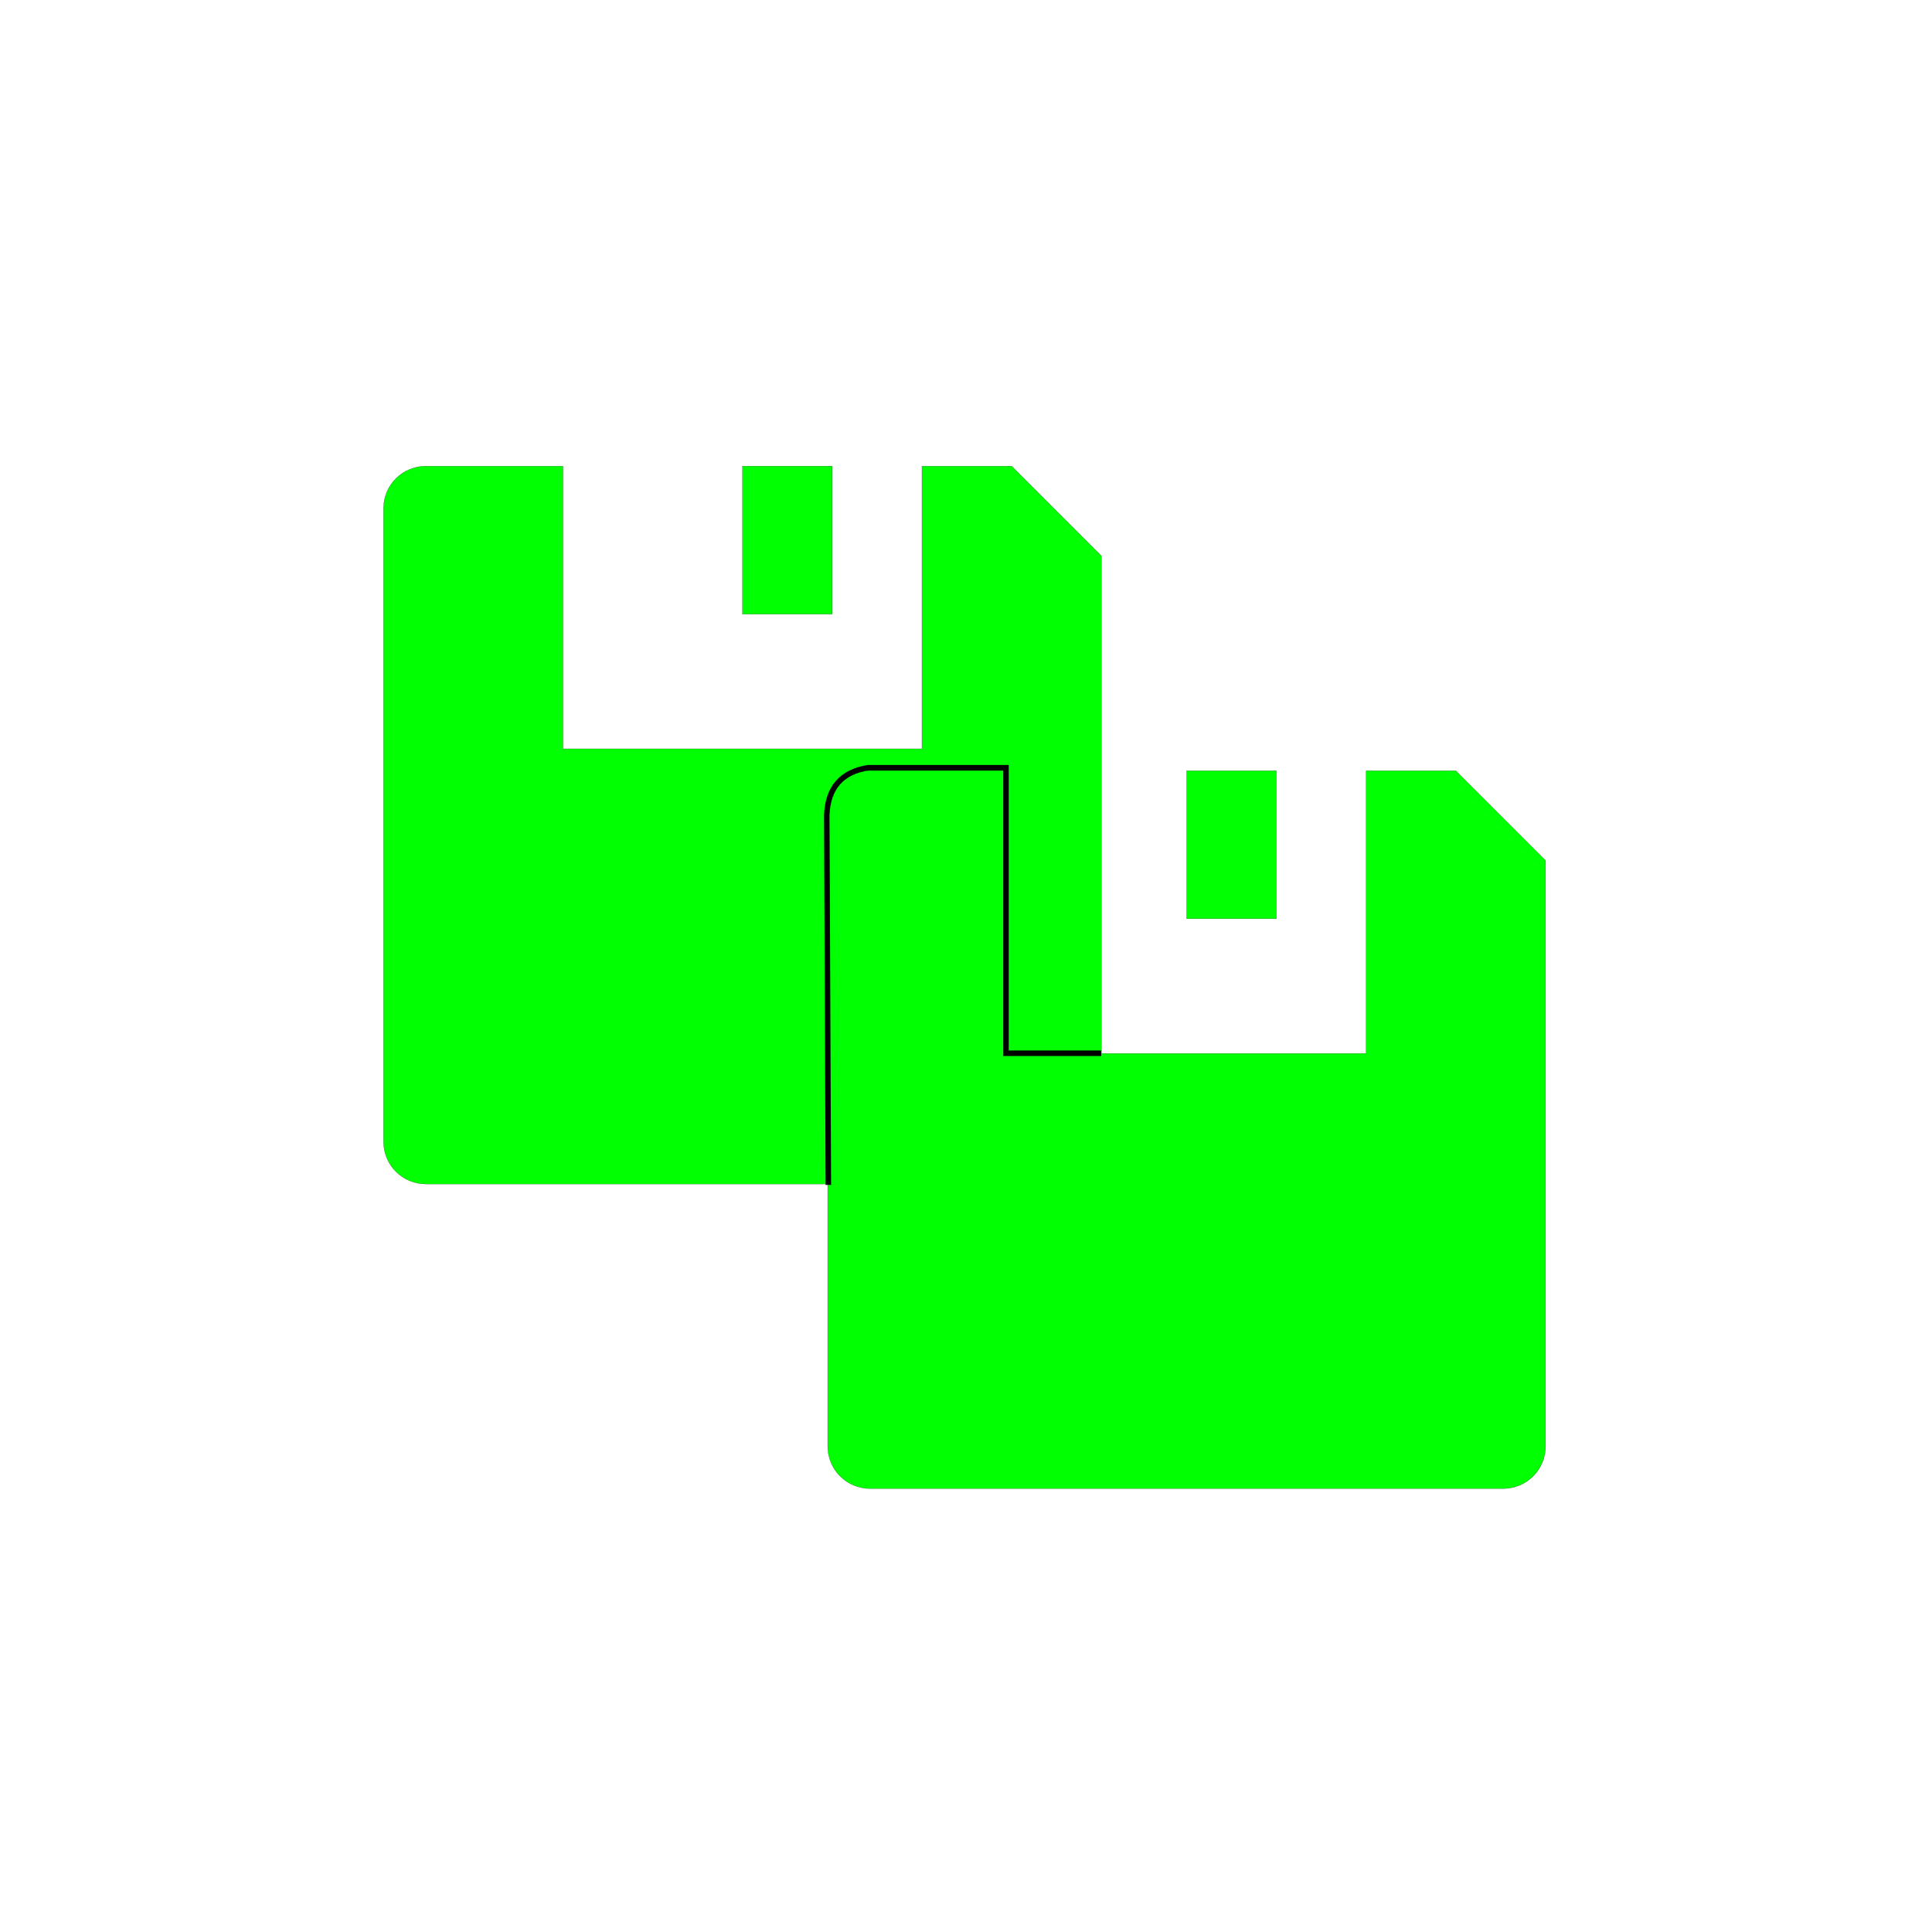 <?xml version="1.0" encoding="UTF-8" standalone="no"?>
<!-- Created with Inkscape (http://www.inkscape.org/) -->

<svg
   xmlns:dc="http://purl.org/dc/elements/1.1/"
   xmlns:cc="http://creativecommons.org/ns#"
   xmlns:rdf="http://www.w3.org/1999/02/22-rdf-syntax-ns#"
   xmlns:svg="http://www.w3.org/2000/svg"
   xmlns="http://www.w3.org/2000/svg"
   xmlns:sodipodi="http://sodipodi.sourceforge.net/DTD/sodipodi-0.dtd"
   xmlns:inkscape="http://www.inkscape.org/namespaces/inkscape"
   width="50"
   height="50"
   id="svg2"
   version="1.1"
   inkscape:version="0.48.4 r9939"
   inkscape:export-filename="button_salvar_todos.png"
   inkscape:export-xdpi="90"
   inkscape:export-ydpi="90"
   sodipodi:docname="button_salvar_todos.svg">
  <defs
     id="defs4" />
  <sodipodi:namedview
     id="base"
     pagecolor="#000000"
     bordercolor="#666666"
     borderopacity="1.0"
     inkscape:pageopacity="0"
     inkscape:pageshadow="2"
     inkscape:zoom="11.313708"
     inkscape:cx="11.276341"
     inkscape:cy="24.340907"
     inkscape:document-units="px"
     inkscape:current-layer="layer1"
     showgrid="true"
     showborder="true"
     inkscape:showpageshadow="false"
     inkscape:window-width="1383"
     inkscape:window-height="772"
     inkscape:window-x="-8"
     inkscape:window-y="-8"
     inkscape:window-maximized="1"
     showguides="true"
     inkscape:guide-bbox="true"
     inkscape:snap-grids="true">
    <inkscape:grid
       empspacing="5"
       visible="true"
       enabled="true"
       snapvisiblegridlinesonly="true"
       spacingx="2.5px"
       spacingy="2.5px"
       type="xygrid"
       id="grid2985" />
  </sodipodi:namedview>
  <g
     inkscape:label="Layer 1"
     inkscape:groupmode="layer"
     id="layer1"
     transform="translate(0,-1002.362)">
    <g
       id="g2993"
       transform="matrix(0.888,0,0,0.888,2.674,114.503)">
      <path
         inkscape:connector-curvature="0"
         style="fill:#00ff00;fill-opacity:1;stroke:#000000;stroke-width:0.005;stroke-linecap:round;stroke-linejoin:round;stroke-miterlimit:4;stroke-opacity:1;stroke-dasharray:none"
         d="m 9.408,1013.426 c -0.692,0 -1.242,0.55 -1.242,1.242 l 0,18.438 c 0,0.692 0.55,1.242 1.242,1.242 l 18.438,0 c 0.692,0 1.242,-0.55 1.242,-1.242 l 0,-17.064 -2.615,-2.615 -2.615,0 0,8.238 -10.461,0 0,-8.238 -3.988,0 z m 9.219,0 0,4.315 2.615,0 0,-4.315 -2.615,0 z"
         id="path3932" />
      <path
         inkscape:connector-curvature="0"
         id="rect3813"
         d="m 22.353,1022.303 c -0.692,0 -1.242,0.55 -1.242,1.242 l 0,18.438 c 0,0.692 0.55,1.242 1.242,1.242 l 18.438,0 c 0.692,0 1.242,-0.55 1.242,-1.242 l 0,-17.064 -2.615,-2.615 -2.615,0 0,8.238 -10.461,0 0,-8.238 -3.988,0 z m 9.219,0 0,4.315 2.615,0 0,-4.315 -2.615,0 z"
         style="fill:#00ff00;fill-opacity:1;stroke:#000000;stroke-width:0.005;stroke-linecap:round;stroke-linejoin:round;stroke-miterlimit:4;stroke-opacity:1;stroke-dasharray:none" />
      <path
         sodipodi:nodetypes="cccccc"
         inkscape:connector-curvature="0"
         id="path3934"
         d="m 21.13,1034.374 -0.046,-10.772 c 0.029,-0.803 0.433,-1.262 1.202,-1.387 l 4.022,0 0,8.322 2.774,0"
         style="fill:none;stroke:#000000;stroke-width:0.16;stroke-linecap:butt;stroke-linejoin:miter;stroke-miterlimit:4;stroke-opacity:1;stroke-dasharray:none" />
    </g>
  </g>
</svg>
